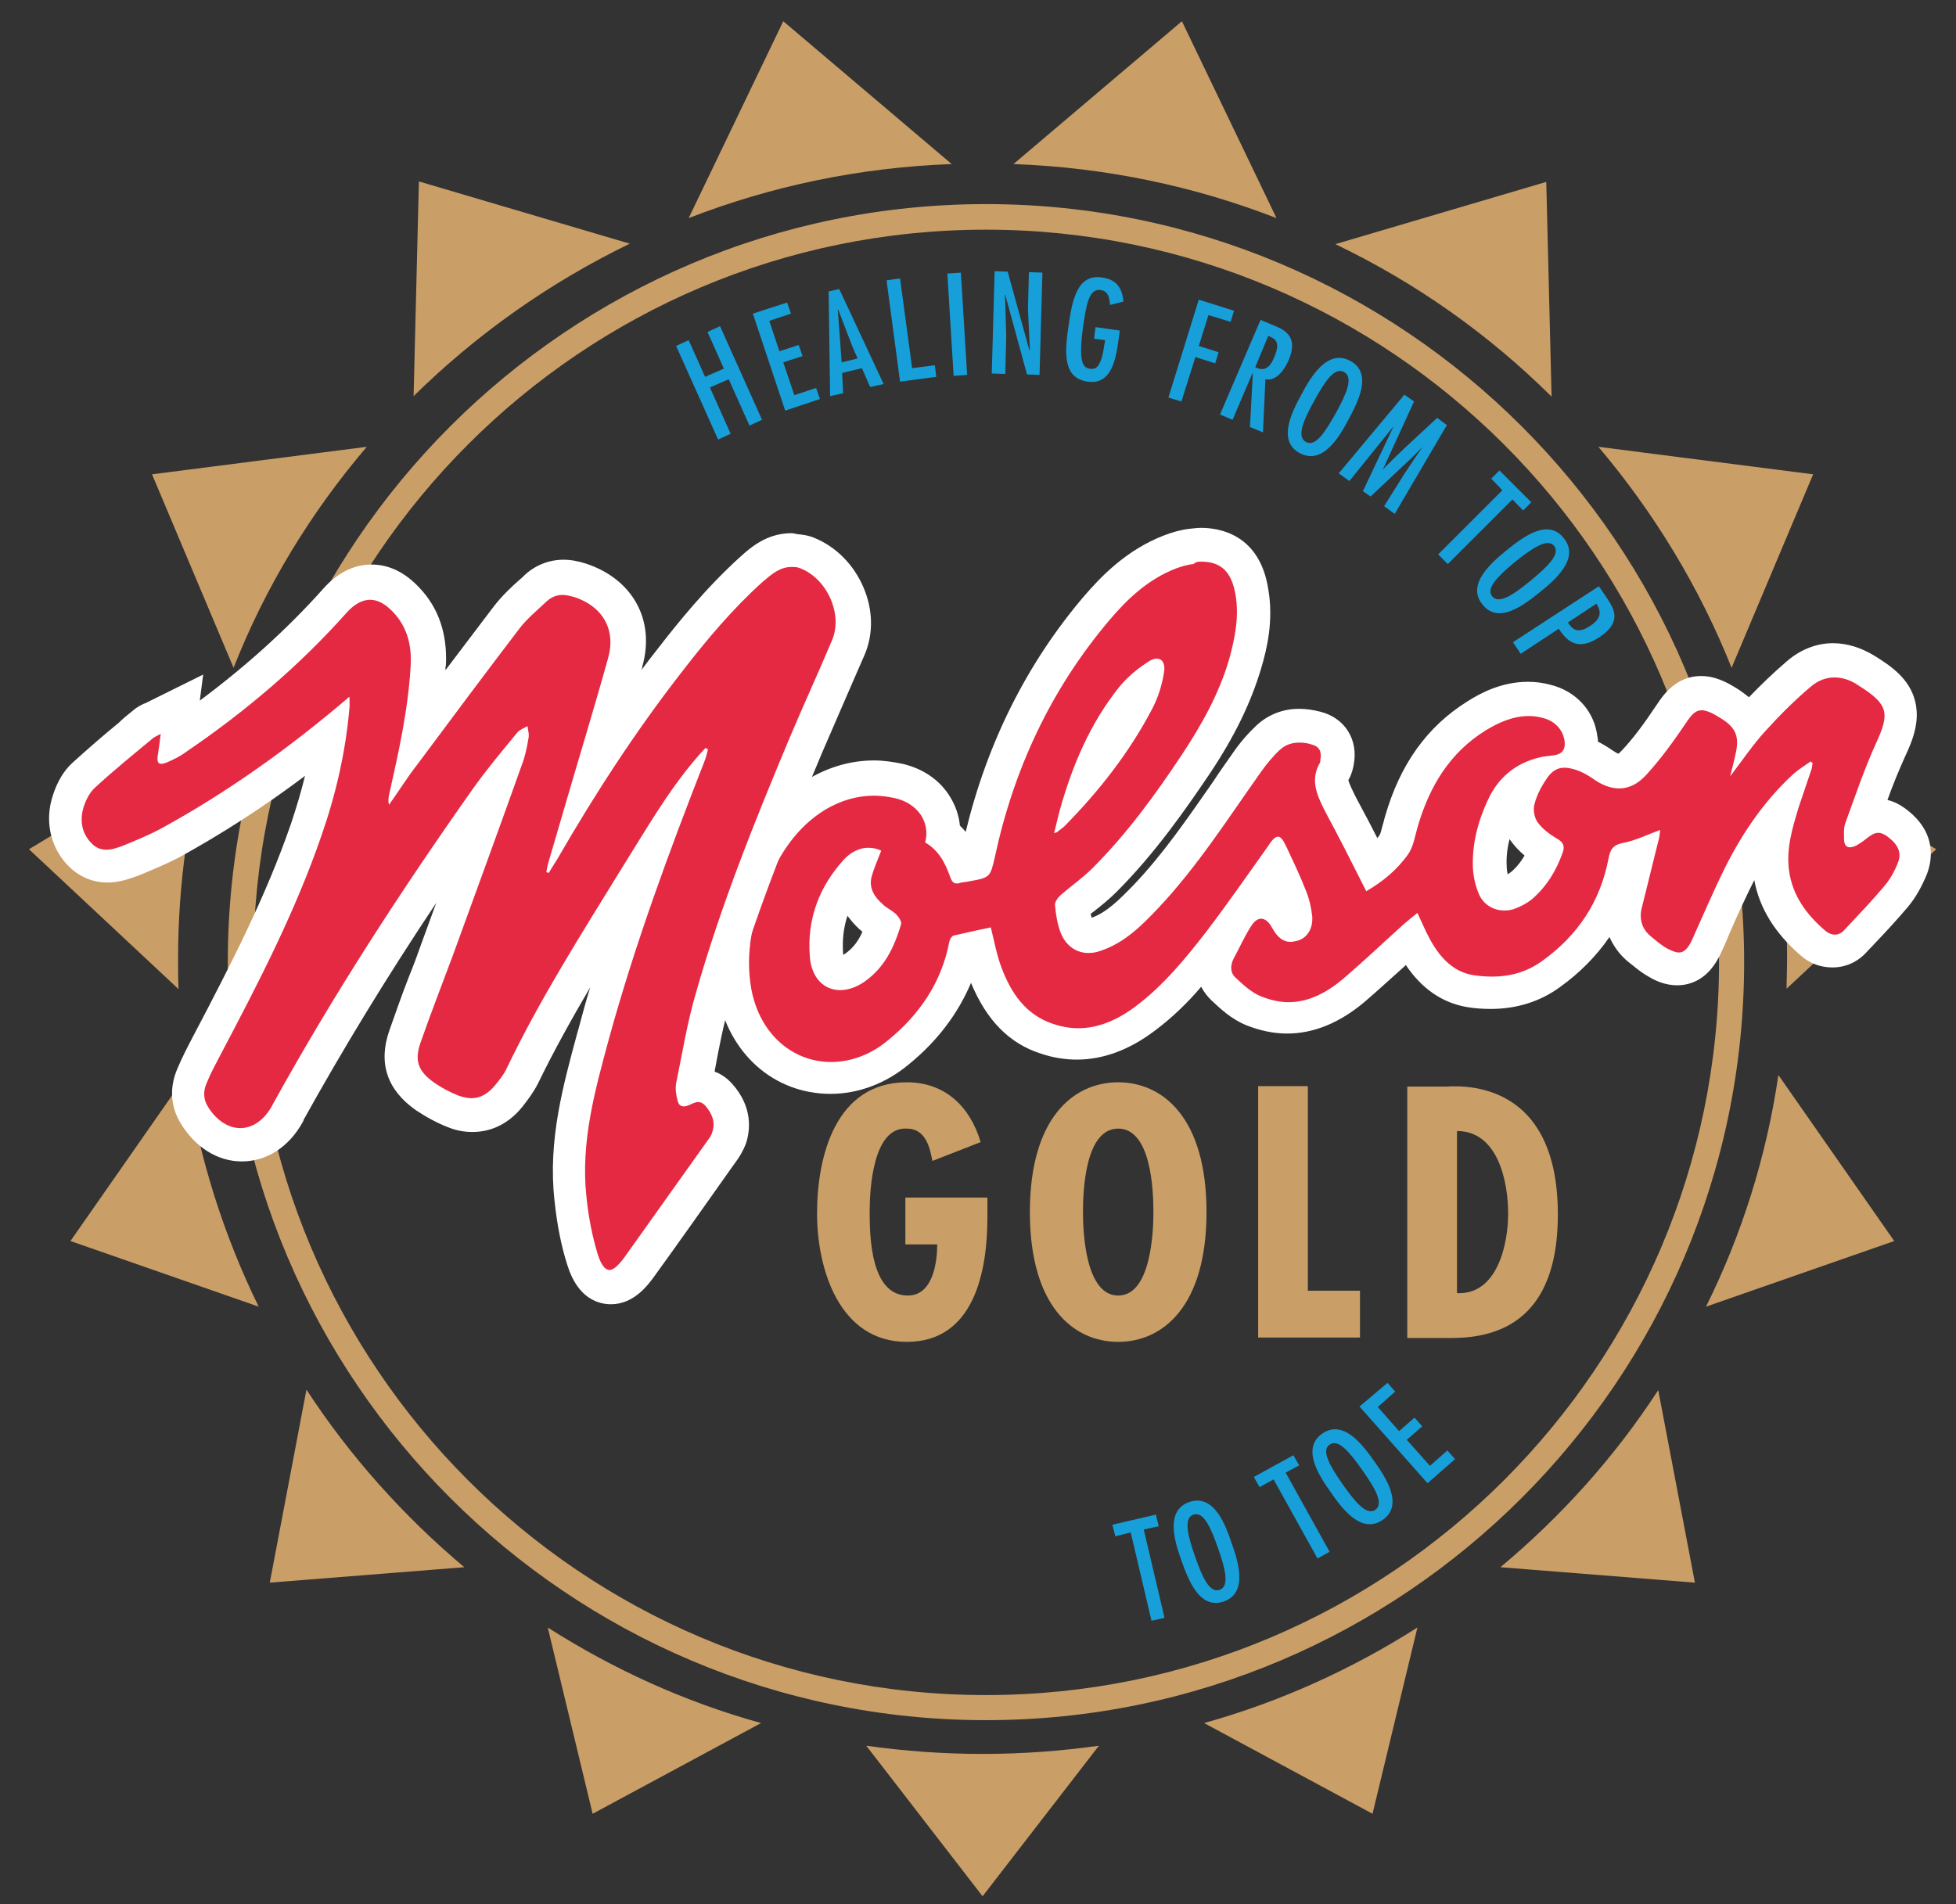 <?xml version="1.0" encoding="utf-8"?>
<!-- Generator: Adobe Illustrator 26.1.0, SVG Export Plug-In . SVG Version: 6.00 Build 0)  -->
<svg version="1.1" id="Camada_1" xmlns="http://www.w3.org/2000/svg" xmlns:xlink="http://www.w3.org/1999/xlink" x="0px" y="0px"
	 viewBox="0 0 405.3 394.6" style="enable-background:new 0 0 405.3 394.6;" xml:space="preserve">
<rect x="0" y="0" width="405.3" height="394.6" fill="#333333" stroke="none"/>
<style type="text/css">
	.st0{fill:#CA9E67;}
	.st1{fill:#E62942;}
	.st2{fill:#FFFFFF;}
	.st3{fill:#179FDA;}
</style>
<g>
	<path class="st0" d="M210,34l34.9-29.6l19.6,40.8C247.5,38.6,229.2,34.7,210,34z M197.2,34L162.3,4.4l-19.6,40.8
		C159.7,38.6,178,34.7,197.2,34z M130.5,50.5L86.8,37.6l-1.1,44.5C98.7,69.3,113.8,58.6,130.5,50.5z M36.9,198.7
		c0-15.7,2.2-30.8,6.3-45.1L6,176l31,29C36.9,202.9,36.9,200.8,36.9,198.7z M401.2,176L364,153.5c4.1,14.3,6.3,29.5,6.3,45.1
		c0,2.1-0.1,4.2-0.1,6.3L401.2,176z M358.8,138.4l16.9-40.1l-44.5-5.7C342.7,106.2,352.1,121.6,358.8,138.4z M321.5,82.2l-1.1-44.5
		l-43.7,12.9C293.4,58.6,308.5,69.3,321.5,82.2z M76,92.6l-44.5,5.7l16.9,40.1C55,121.6,64.4,106.2,76,92.6z M38.6,222.8l-24,34.4
		l39,13.6C46.3,255.9,41.2,239.8,38.6,222.8z M353.5,270.8l39-13.6l-24-34.4C366,239.8,360.9,255.9,353.5,270.8z M249.5,357.1
		l34.9,18.8l9.3-38.6C280.2,345.9,265.3,352.7,249.5,357.1z M310.9,324.8l40.3,3.2l-7.6-39.9C334.7,301.8,323.6,314.2,310.9,324.8z
		 M63.5,288L55.9,328l40.3-3.2C83.6,314.2,72.5,301.8,63.5,288z M113.5,337.3l9.3,38.6l34.9-18.8C141.8,352.7,127,345.9,113.5,337.3
		z M203.6,363.5c-8.2,0-16.2-0.6-24.1-1.7l24.1,31.2l24.1-31.2C219.8,362.9,211.8,363.5,203.6,363.5z M361.4,199.4
		c0-86.6-70.5-157.1-157.1-157.1c-86.6,0-157.1,70.5-157.1,157.1c0,86.6,70.5,157.1,157.1,157.1C290.9,356.5,361.4,286,361.4,199.4z
		 M356.2,199.4c0,83.7-68.1,151.9-151.9,151.9S52.5,283.2,52.5,199.4S120.6,47.6,204.3,47.6S356.2,115.7,356.2,199.4z"/>
	<g>
		<g>
			<path class="st1" d="M172.2,223.2c-9.9,0-17.9-7.2-19.9-17.9c-1.4-7.4-0.3-15,3.5-23.9c3.4-8.1,7.7-13.5,13.6-17
				c3.8-2.3,7.8-3.4,11.9-3.4c1.7,0,3.4,0.2,5.1,0.6c3.4,0.8,6.1,2.7,7.7,5.3c1,1.7,1.6,3.7,1.5,5.7c2.2,1.9,3.5,4.3,4.3,6.4
				c0.2,0,0.5-0.1,0.7-0.1c0.5-0.1,1.3-0.2,1.8-0.4c0.1-0.5,0.3-1.2,0.4-1.7c4.2-19.5,12.4-36.6,24.5-50.8c3.4-4,8.2-9,15.2-11.7
				c1.5-0.6,3-1,4.4-1.2c0.7-0.1,1.4-0.1,2.1-0.1c4.1,0,9.2,1.7,10.6,9.8c1,5.7-0.3,11-1.4,14.9c-2,6.7-5.2,13.3-10.2,20.8
				c-4.6,7-11,16-18.9,24.1c-1.3,1.3-2.7,2.5-4.1,3.6c-0.9,0.7-1.7,1.4-2.5,2.1c0,0,0,0,0,0c0.2,1.5,0.4,3,0.9,4.2
				c0.5,1.2,1.3,1.7,2.4,1.7c0.4,0,0.9-0.1,1.3-0.2c4.1-1.3,7.2-4.4,10.6-8c6.3-6.6,11.6-14.2,16.7-21.7c1.4-2,2.8-4.1,4.2-6.1
				c1.4-2,2.9-3.7,4.4-5.2c1.7-1.6,3.9-2.5,6.4-2.5c1.1,0,2.3,0.2,3.5,0.5c3.3,0.9,5,3.7,4.3,7.1c0,0.4-0.1,1.1-0.6,1.8
				c-0.9,1.6-0.7,3,0.9,6.2c0.5,1,1,2,1.6,3c0.5,1,1,1.9,1.5,2.9c1.3,2.5,2.6,5.1,3.9,7.7c1.9-1.4,3.3-2.9,4.4-4.5
				c0.5-0.7,0.8-1.9,1.1-3.1c0.1-0.6,0.3-1.1,0.4-1.7c2.9-10,8-17.1,15.5-21.8c2.5-1.5,6.3-3.6,10.8-3.6c1.2,0,2.5,0.2,3.7,0.5
				c3.9,1,6.7,4,7.1,7.8c0.1,1,0,2-0.3,2.9c0.2,0,0.3,0.1,0.5,0.2c1.5,0.5,2.9,1.3,4.3,2.3c1.3,0.9,2.4,1.4,3.4,1.4
				c0.4,0,1.5,0,3.1-1.7c2.4-2.7,4.8-5.8,7.8-10.2c1-1.5,2.8-4.2,6.2-4.2c1.6,0,3.2,0.7,4.3,1.3c0.6,0.3,1.2,0.7,1.7,1
				c1.8,1.2,3.1,2.4,3.9,3.9c0.2-0.3,0.5-0.6,0.8-0.9c2.9-3.3,6.1-6.4,9.5-9.3c2.2-1.9,4.6-2.8,7.3-2.8c2.2,0,4.5,0.7,6.8,2.1
				c8.4,5.2,8.4,9.3,5,16.6c-1.9,4-3.4,8.4-4.9,12.6c-0.2,0.5-0.4,1.1-0.6,1.6c0.8-0.4,1.7-0.7,2.8-0.7c1.3,0,2.6,0.4,3.8,1.3
				c4.9,3.6,4.3,7.5,3.5,9.5c-0.9,2.4-2.1,4.4-3.4,6c-2.2,2.6-4.5,5-6.8,7.4l-1.6,1.7c-1.3,1.3-2.9,2.1-4.6,2.1
				c-1.5,0-3-0.6-4.4-1.7c-5-4.3-7.9-9.1-8.6-14.6c-0.6-4.5,0.3-8.7,1.4-12.2c-2.9,3.6-5.5,7.7-7.8,12.3c-1.9,3.7-3.6,7.6-5.3,11.3
				c-0.6,1.3-1.1,2.6-1.7,3.9c-0.5,1.1-2.1,4.6-5.9,4.6c-1.3,0-2.6-0.4-4.2-1.3c-1.5-0.9-2.9-2-4-2.9c-2.8-2.4-3.9-5.7-3-9.4
				c0.5-2.1,1.1-4.3,1.6-6.4c0.3-1.1,0.6-2.2,0.8-3.3c-0.7,0.2-1.4,0.4-2.2,0.6c-0.1,0-0.2,0-0.2,0.1c0,0.1,0,0.2-0.1,0.3
				c-1.8,9.7-6.9,17.6-15.2,23.5c-3.6,2.6-7.7,3.9-12.3,3.9c-1.4,0-2.9-0.1-4.4-0.4c-4.9-0.8-8.8-4-11.7-9.6
				c-0.2-0.4-0.4-0.7-0.5-1.1c-1.2,1.1-2.4,2.2-3.6,3.3c-2.6,2.4-5.4,4.9-8.1,7.3c-4.5,3.8-9.1,5.8-13.8,5.8c-2.3,0-4.7-0.5-7.1-1.5
				c-2.6-1.1-4.7-3-6.3-4.6c-2.2-2.1-2.6-5.2-1.1-8.1c0.3-0.6,0.7-1.3,1-1.9c0.6-1.1,1.1-2.2,1.8-3.3c-0.8,1.1-1.6,2.1-2.4,3.2
				c-4.4,5.7-9.3,11.6-15.4,16.3c-4.7,3.6-9.3,5.3-14.1,5.3c-2.1,0-4.2-0.3-6.2-1c-5.9-1.9-10.1-6.5-12.8-13.8
				c-0.7-1.8-1.1-3.6-1.5-5.4c-0.9,0.2-1.8,0.4-2.7,0.6c-1.9,8.3-6.4,15.5-13.7,21.4C182,221.4,177.1,223.2,172.2,223.2z
				 M177.2,180.7c-4.5,5-6.5,10.8-6,17.2c0.1,1.1,0.6,3.8,2.9,3.8l0,0c0.9,0,2-0.4,3.1-1.2c2.6-1.8,4.4-4.5,5.8-8.7
				c-0.2-0.1-0.4-0.3-0.7-0.5c-0.6-0.4-1.2-0.8-1.8-1.3C177.4,187.2,176.3,184.1,177.2,180.7C177.2,180.7,177.2,180.7,177.2,180.7z
				 M261.2,186.5c1.2,0,3.6,0.5,5.3,3.7c0.4,0.7,0.7,1,0.8,1.1c0.1,0,0.2,0,0.3-0.1c0.6-0.2,0.6-0.9,0.6-1.3c-0.1-1.5-0.5-3-1-4.3
				c-0.9-2.2-1.8-4.4-2.9-6.8l-1.1,1.6c-1.8,2.5-3.5,5-5.3,7.5C259,186.7,260.3,186.5,261.2,186.5z M316.1,161.8
				c-2,1.2-3.6,3-4.7,5.4c-2,4.4-3,8.5-2.8,12.5c0.1,1.4,0.4,2.8,0.9,4c0.4,0.9,1.1,1.4,2.1,1.4c0.3,0,0.6-0.1,0.9-0.2
				c1-0.4,2-0.9,2.7-1.5c2.1-1.8,3.7-4.2,5-7.3c-2-1.3-3.4-2.5-4.4-4c-1.3-1.8-1.8-4.7-1.2-6.9C314.9,164.2,315.4,163,316.1,161.8z
				 M236.9,142.2c-0.9,0.7-1.6,1.5-2.3,2.3c-3.5,4.4-6.4,9.4-8.8,15.4c4-4.9,7.2-9.8,9.8-14.8C236.2,144.3,236.6,143.3,236.9,142.2z
				"/>
			<path class="st2" d="M248.9,116.4c4.2,0,6.3,2.2,7.1,6.8c0.8,4.6-0.1,9-1.3,13.4c-2.1,7.2-5.7,13.6-9.8,19.8
				c-5.5,8.3-11.4,16.4-18.5,23.5c-2,2-4.3,3.6-6.5,5.5c-0.6,0.5-1.3,1.4-1.3,2.1c0.2,2.1,0.5,4.2,1.3,6.1c1.1,2.5,3.2,3.9,5.6,3.9
				c0.8,0,1.6-0.1,2.4-0.4c5-1.6,8.6-5.2,12.1-8.9c8.1-8.6,14.4-18.5,21.2-28.1c1.2-1.7,2.5-3.3,4-4.7c1.2-1.1,2.6-1.5,4-1.5
				c0.9,0,1.7,0.1,2.6,0.4c1.6,0.4,2.1,1.5,1.8,3.1c0,0.2,0,0.5-0.1,0.7c-2,3.4-0.7,6.5,0.8,9.5c1,2,2.1,3.9,3.1,5.9
				c1.9,3.6,3.7,7.3,5.7,11.2c3.3-1.9,6.4-4.4,8.7-7.7c1.1-1.6,1.4-3.8,2-5.8c2.4-8.2,6.6-15.2,14-19.8c2.8-1.7,5.7-3,9-3
				c0.9,0,1.9,0.1,2.9,0.4c2.5,0.6,4.2,2.5,4.5,4.8c0.2,1.6-0.4,2.6-2,2.9c-1.1,0.2-2.2,0.2-3.3,0.5c-4.9,1.2-8.5,4.2-10.6,8.8
				c-2.1,4.5-3.3,9.2-3.1,14.1c0.1,1.8,0.5,3.6,1.2,5.3c0.9,2.2,3,3.5,5.3,3.5c0.7,0,1.4-0.1,2-0.3c1.4-0.5,2.7-1.2,3.8-2.1
				c3-2.6,5-5.9,6.3-9.6c0.5-1.4,0.1-2.2-1.2-2.9c-1.5-0.9-3-2-4-3.4c-0.7-1-1-2.7-0.6-3.9c0.5-1.9,1.5-3.7,2.6-5.3
				c1-1.4,2.1-2.1,3.6-2.1c0.7,0,1.6,0.2,2.5,0.5c1.2,0.4,2.4,1.1,3.4,1.8c1.8,1.3,3.7,2,5.4,2c2,0,3.9-0.9,5.7-2.9
				c3-3.3,5.6-6.9,8.1-10.6c1.2-1.8,2-2.7,3.3-2.7c0.7,0,1.6,0.3,2.7,0.9c0.5,0.3,1,0.6,1.5,0.9c2.8,1.8,3.6,3.6,2.9,6.9
				c-0.3,1.5-0.7,3-1.2,5c2.6-3.4,4.8-6.7,7.4-9.5c2.9-3.2,5.9-6.2,9.2-9c1.6-1.4,3.3-2,5-2c1.6,0,3.3,0.5,4.9,1.6
				c6.4,4,6.6,5.8,3.7,12.1c-2.4,5.3-4.3,10.9-6.3,16.4c-0.4,1-0.3,2.2-0.3,3.3c0,1.2,0.4,1.8,1.2,1.8c0.4,0,0.8-0.1,1.4-0.4
				c0.7-0.4,1.3-0.8,1.9-1.3c0.9-0.7,1.7-1.3,2.6-1.3c0.5,0,1.1,0.2,1.8,0.7c2.2,1.6,3.1,3.3,2.3,5.4c-0.7,1.8-1.6,3.5-2.9,5
				c-2.6,3.1-5.4,6-8.2,9c-0.6,0.7-1.3,1-2,1c-0.7,0-1.4-0.3-2.1-0.9c-3.8-3.3-6.7-7.2-7.4-12.4c-0.6-4.6,0.7-8.8,2-13.1
				c0.9-2.7,1.8-5.3,2.7-8c0.1-0.4,0.1-0.8,0.2-1.1c-0.1-0.1-0.3-0.3-0.4-0.4c-1.3,0.9-2.6,1.7-3.8,2.8
				c-5.8,5.4-10.2,11.8-13.8,18.9c-2.5,5-4.7,10.2-7,15.3c-0.8,1.7-1.6,2.6-2.7,2.6c-0.7,0-1.4-0.3-2.4-0.8
				c-1.3-0.7-2.4-1.7-3.5-2.6c-1.8-1.5-2.4-3.6-1.8-5.9c1.2-4.7,2.3-9.4,3.5-14.1c0.2-0.7,0.2-1.3,0.3-2c-2.7,1-5.1,2.2-7.7,2.7
				c-2,0.4-2.6,1.2-3,3.2c-1.7,9-6.4,16-13.8,21.3c-3.2,2.3-6.7,3.2-10.3,3.2c-1.3,0-2.6-0.1-3.9-0.3c-4.4-0.7-7.2-4-9.2-7.8
				c-0.8-1.5-1.5-3.2-2.4-5.1c-1.1,0.9-2,1.6-2.9,2.4c-4.1,3.7-8.1,7.5-12.3,11.1c-3.5,3-7.3,5-11.5,5c-1.8,0-3.7-0.4-5.7-1.2
				c-2-0.8-3.7-2.4-5.3-3.9c-1.1-1-1.1-2.5-0.4-3.9c1.2-2.2,2.2-4.5,3.6-6.7c0.7-1.1,1.4-1.6,2.1-1.6c0.8,0,1.6,0.6,2.3,1.9
				c1.1,2,2.3,2.9,3.8,2.9c0.4,0,0.8-0.1,1.3-0.2c2.1-0.5,3.4-2.5,3.2-5.1c-0.2-1.8-0.6-3.6-1.3-5.3c-1.2-3.1-2.6-6-4-9
				c-0.7-1.5-1.2-2.2-1.8-2.2c-0.5,0-1.2,0.6-2,1.9c-4.2,5.9-8.3,11.8-12.7,17.6c-4.4,5.7-9,11.3-14.7,15.6c-3.7,2.8-7.7,4.6-12,4.6
				c-1.7,0-3.4-0.3-5.2-0.9c-5.7-1.9-8.7-6.4-10.7-11.7c-1-2.7-1.5-5.5-2.2-8.3c-2.5,0.5-5.1,1.1-7.7,1.7c-0.4,0.1-0.8,0.8-0.9,1.3
				c-1.6,8.4-6.2,15.1-12.7,20.4c-3.7,3.1-7.9,4.5-11.8,4.5c-7.8,0-14.7-5.6-16.5-15c-1.4-7.7,0.3-14.9,3.2-21.9
				c2.6-6.2,6.2-11.8,12.1-15.4c3.2-1.9,6.6-2.9,10.1-2.9c1.4,0,2.8,0.2,4.3,0.5c4.8,1.1,7.4,5,6.3,9.2c2.8,1.6,4.2,4.3,5.2,7.2
				c0.3,0.8,0.6,1.3,1.4,1.3c0.1,0,0.3,0,0.5-0.1c0.7-0.2,1.5-0.2,2.3-0.4c4-0.7,4.1-0.9,5-4.8c3.9-18.3,11.6-34.9,23.8-49.3
				c3.8-4.5,8.1-8.5,13.8-10.7c1.1-0.4,2.4-0.8,3.6-0.9C247.8,116.4,248.4,116.4,248.9,116.4 M218.4,172.7c0.4-0.2,0.6-0.2,0.7-0.3
				c0.5-0.4,0.9-0.7,1.4-1.1c7.2-7.3,13.5-15.3,18.3-24.5c1.2-2.3,2-4.9,2.4-7.5c0.3-1.8-0.4-2.8-1.5-2.8c-0.5,0-1.1,0.2-1.7,0.6
				c-2.2,1.4-4.4,3.2-6.1,5.3c-6,7.5-9.7,16.2-12.3,25.5C219.2,169.3,218.9,170.9,218.4,172.7 M174.1,205.2c1.6,0,3.4-0.6,5.1-1.8
				c4.1-2.9,6.1-7.1,7.5-11.8c0.2-0.6-0.5-1.6-1-2.1c-0.8-0.8-2-1.3-2.8-2.1c-1.7-1.5-2.9-3.3-2.3-5.7c0.5-1.8,1.3-3.6,2-5.4
				c-0.8-0.4-1.7-0.6-2.7-0.6c-1.7,0-3.5,0.8-5,2.4c-5.2,5.7-7.7,12.4-7.1,20.1C168.1,202.6,170.7,205.2,174.1,205.2 M248.9,109.4
				c-0.8,0-1.6,0.1-2.5,0.2c-1.7,0.2-3.5,0.7-5.3,1.4c-7.7,3-12.9,8.4-16.6,12.7c-11.7,13.8-19.9,30.1-24.4,48.7
				c-0.4-0.5-0.8-0.9-1.2-1.3c-0.2-2.1-0.9-4.1-2-5.9c-2.1-3.5-5.6-5.9-9.9-6.9c-1.9-0.4-3.9-0.7-5.9-0.7c-4.7,0-9.3,1.3-13.7,3.9
				c-6.6,3.9-11.3,9.9-15,18.6c-4,9.6-5.2,17.8-3.7,25.9c2.3,12.4,11.7,20.7,23.4,20.7c5.7,0,11.4-2.1,16.2-6.1
				c5.9-4.8,10.2-10.5,12.9-16.9c3.2,7.7,7.9,12.6,14.6,14.7c2.4,0.8,4.9,1.2,7.3,1.2c5.5,0,10.9-2,16.2-6c3.6-2.7,6.8-5.8,9.6-9.1
				c0.5,1,1.2,1.9,2,2.7c1.9,1.8,4.2,4,7.4,5.3c2.8,1.1,5.6,1.7,8.4,1.7c5.5,0,10.9-2.2,16.1-6.6c2.8-2.4,5.5-4.9,8.2-7.3
				c0.1-0.1,0.2-0.2,0.3-0.3c3.3,4.9,7.5,7.8,12.6,8.7c1.7,0.3,3.4,0.4,5,0.4c5.3,0,10.2-1.5,14.3-4.5c4.2-3,7.6-6.5,10.3-10.4
				c0.8,1.8,2,3.5,3.6,4.9c1.3,1,2.7,2.3,4.5,3.3c1.3,0.8,3.4,1.8,5.9,1.8c2.8,0,6.6-1.2,9.1-6.7c0.6-1.3,1.2-2.6,1.7-3.9
				c1.7-3.9,3.4-7.6,5.2-11.2c0,0,0,0,0,0c1.1,5.9,4.3,11,9.6,15.6c1.9,1.7,4.2,2.5,6.6,2.5c2.7,0,5.2-1.1,7.1-3.2
				c0.5-0.6,1.1-1.1,1.6-1.7c2.3-2.4,4.6-4.9,6.9-7.6c1.6-1.9,2.9-4.2,4-6.9c0.9-2.4,2.4-8.5-4.6-13.6c-1.1-0.8-2.3-1.4-3.6-1.7
				c1.1-3.1,2.3-6,3.6-8.9c1.7-3.6,3.2-7.5,2.1-11.7c-1.2-4.6-5-7.2-8.4-9.3c-2.8-1.7-5.7-2.6-8.6-2.6c-3.4,0-6.7,1.3-9.5,3.7
				c-2.8,2.4-5.4,4.9-7.9,7.5c-0.6-0.5-1.3-1-2-1.5c-0.6-0.4-1.3-0.8-2-1.2c-1.5-0.8-3.5-1.7-5.9-1.7c-5.2,0-7.9,4-9.1,5.8
				c-2.8,4.2-5.1,7.3-7.5,9.8c-0.3,0.3-0.5,0.5-0.6,0.5c-0.2-0.1-0.6-0.3-1.2-0.7c-1-0.7-2-1.3-3-1.8c0-0.3,0-0.7-0.1-1
				c-0.6-5.3-4.4-9.5-9.8-10.8c-1.5-0.4-3-0.6-4.6-0.6c-5.4,0-9.8,2.3-12.6,4.1c-8.3,5.2-13.9,13-17,23.8c-0.2,0.6-0.3,1.3-0.5,1.8
				c-0.2,0.7-0.4,1.7-0.6,2c-0.1,0.2-0.3,0.4-0.5,0.7c-0.6-1.2-1.2-2.3-1.8-3.5c-0.5-1-1.1-2-1.6-3c-0.5-1-1.1-2-1.5-2.9
				c-0.9-1.8-1.1-2.5-1.1-2.7c0,0,0,0,0.1-0.1c0.7-1.3,0.9-2.5,1-3c1-5.2-1.8-9.7-6.9-11c-1.6-0.4-3-0.6-4.4-0.6
				c-3.4,0-6.4,1.2-8.8,3.4c-1.7,1.6-3.4,3.5-4.9,5.7c-1.4,2-2.9,4.1-4.2,6.1c-5.3,7.6-10.3,14.9-16.3,21.2
				c-3.1,3.2-5.7,5.8-8.8,6.9c-0.1-0.3-0.1-0.5-0.2-0.8c0.3-0.2,0.6-0.5,0.9-0.7c1.4-1.1,3-2.4,4.4-3.8c8.2-8.2,14.6-17.5,19.4-24.6
				c5.2-7.8,8.5-14.7,10.6-21.7c1.3-4.3,2.6-10.1,1.5-16.5C261,110.6,252.5,109.4,248.9,109.4L248.9,109.4z M312.4,181.2
				c-0.1-0.5-0.2-1.1-0.2-1.7c-0.1-1.8,0.1-3.7,0.6-5.6c0.1,0.1,0.1,0.2,0.2,0.3c0.8,1.1,1.7,2.1,2.9,3.1c-0.8,1.4-1.8,2.6-2.9,3.5
				C312.8,180.9,312.6,181.1,312.4,181.2L312.4,181.2z M174.7,197.9c0-0.1,0-0.2,0-0.3c-0.2-2.8,0.1-5.4,0.9-7.8
				c0.7,0.9,1.5,1.9,2.5,2.8c0.2,0.2,0.4,0.3,0.6,0.5c-0.9,2.1-2.1,3.5-3.5,4.5C175,197.7,174.9,197.8,174.7,197.9L174.7,197.9z"/>
		</g>
		<g>
			<path class="st1" d="M126.3,266.8c-2.6,0-4.5-1.9-5.7-5.6c-1.2-3.8-2.1-8.2-2.6-12.9c-1.2-11.8,1.8-22.9,4.7-33.7l0.1-0.3
				c3.6-13.2,8-26.2,12.5-38.4c-0.5,0.9-1,1.7-1.6,2.6c-0.7,1.1-1.4,2.3-2.1,3.4l-2.4,3.9c-7.4,12-15,24.3-21.2,37.1
				c-0.8,1.6-1.8,3-2.8,4.2c-2.6,3.3-5.6,4-7.6,4c-1.3,0-2.6-0.3-3.9-0.8c-2-0.8-4-1.8-5.8-3.1c-4.7-3.3-6-7.1-4.1-12.5
				c1.3-3.7,2.7-7.3,4-10.9c0.9-2.3,1.8-4.6,2.6-7c4.7-13,8.7-23.9,12.3-33.9c-0.7,0.9-1.3,1.8-1.9,2.6c-16.9,24-30,44.7-41.2,65
				c0,0.1-0.1,0.2-0.2,0.3c-2.2,4-5.7,6.3-9.6,6.3c-3.8,0-7.3-2.2-9.7-6.1c-1.5-2.4-1.7-5.3-0.5-8.1c1-2.3,2.2-4.6,3.2-6.6
				c8.1-15.5,15.3-29.5,20.5-44.5c2.2-6.5,3.9-13,4.9-19.6c-10.8,8.7-21.7,16-33.1,22.3c-2.5,1.4-5.1,2.4-7.6,3.5l-0.8,0.3
				c-1.1,0.5-2.8,1.1-4.6,1.1c-2.1,0-3.9-0.8-5.4-2.2c-2.9-2.8-3.9-6.7-2.8-10.6c0.5-1.8,1.4-4.2,3.3-5.9c3.1-2.8,6.3-5.5,9.5-8.2
				c1-0.8,2-1.6,3-2.5c0.6-0.5,1.1-0.7,1.6-0.9c0.2-0.1,0.4-0.2,0.6-0.3l5.9-2.9l-0.9,6.8c12.2-8.3,23.2-17.8,32.6-28.2
				c2.3-2.6,4.8-3.9,7.5-3.9c2.6,0,5.1,1.2,7.4,3.7c3.3,3.5,4.8,7.9,4.5,13.4c-0.2,4.7-0.9,9.4-1.7,14c5.9-7.9,11.9-16,17.9-23.8
				c1.5-1.9,3.2-3.5,4.9-5c0.4-0.4,0.9-0.8,1.3-1.2c1.5-1.4,3.5-2.2,5.6-2.2c1.1,0,2.2,0.2,3.5,0.6c7.9,2.6,11.6,9.2,9.4,17
				c-2,7.1-4.1,14.4-6.2,21.4c5.1-7.8,10.2-15,15.4-21.7c4.3-5.5,10.1-12.7,17-18.9c1.6-1.4,4.2-3.9,8.1-3.9c0.2,0,0.4,0,0.7,0
				c0.9,0.1,1.8,0.3,2.6,0.6c3.6,1.4,6.6,4.5,8.2,8.3c1.6,3.7,1.7,7.8,0.2,11.2c-1.5,3.6-3.1,7.2-4.6,10.7c-1.4,3.2-2.9,6.5-4.2,9.8
				c-8,19.1-14.3,35.3-19.2,52.2c-1.3,4.6-2.3,9.5-3.2,14.3c-0.3,1.3-0.5,2.6-0.8,3.9c0.3-0.1,0.7-0.1,1.1-0.1c1.1,0,2.6,0.3,4,1.9
				c3.1,3.5,2.9,6.8,2.2,8.9c-0.4,1.2-1,2.2-1.5,2.8l-1.1,1.6c-5.3,7.4-10.8,15.1-16.2,22.7C130.9,264.5,129,266.8,126.3,266.8z"/>
			<path class="st2" d="M164,117.5c0.1,0,0.3,0,0.4,0c0.5,0,1,0.1,1.5,0.3c5.5,2.2,8.8,9.5,6.5,14.9c-2.9,6.9-6,13.6-8.9,20.5
				c-7.2,17.2-14.2,34.6-19.3,52.6c-1.8,6.1-2.8,12.4-4.1,18.7c-0.2,1.2,0,2.5,0.3,3.6c0.2,0.8,0.6,1.2,1.3,1.2
				c0.3,0,0.6-0.1,0.9-0.2c0.7-0.3,1.4-0.7,2.1-0.7c0.5,0,0.9,0.2,1.4,0.7c1.4,1.6,2.2,3.4,1.5,5.5c-0.2,0.7-0.6,1.3-1,1.8
				c-5.8,8.1-11.5,16.2-17.3,24.3c-1.2,1.6-2.2,2.5-3,2.5c-0.9,0-1.7-1-2.4-3.1c-1.2-3.9-2-8.1-2.4-12.2c-1.2-11.3,1.8-22,4.7-32.7
				c5.4-19.6,12.4-38.6,19.8-57.5c0.3-0.8,0.5-1.6,0.7-2.4c-0.2-0.1-0.4-0.2-0.5-0.3c-0.7,0.7-1.3,1.4-1.9,2.1
				c-6,7-10.6,15.1-15.5,22.9c-8.3,13.5-16.9,27-23.8,41.4c-0.6,1.3-1.5,2.4-2.4,3.5c-1.4,1.7-3,2.7-4.9,2.7c-0.8,0-1.7-0.2-2.6-0.5
				c-1.8-0.7-3.5-1.6-5.1-2.7c-3.4-2.4-4.2-4.6-2.8-8.5c2.1-6,4.4-11.9,6.6-17.8c4.8-13.2,9.6-26.3,14.3-39.5
				c0.7-1.8,1.1-3.7,1.4-5.6c0.2-0.8-0.1-1.6-0.2-2.5c-0.7,0.4-1.6,0.7-2.1,1.3c-3.2,3.9-6.4,7.7-9.3,11.8
				c-14.9,21.1-29,42.8-41.5,65.5c0,0.1,0,0.1-0.1,0.2c-1.7,3-4.1,4.5-6.5,4.5c-2.4,0-4.9-1.5-6.7-4.4c-1-1.6-1-3.3-0.3-4.9
				c0.9-2.2,2-4.2,3.1-6.3c7.7-14.6,15.3-29.3,20.7-45c3-8.6,5-17.3,5.8-26.4c0.1-0.7,0-1.5,0-2.4c-12.3,10.5-25.1,19.7-39,27.3
				c-2.6,1.4-5.3,2.5-8,3.6c-1.1,0.4-2.2,0.8-3.3,0.8c-1.1,0-2.1-0.3-3-1.2c-2-1.9-2.6-4.5-1.9-7.2c0.4-1.5,1.2-3.2,2.3-4.3
				c4-3.7,8.2-7.1,12.3-10.5c0.3-0.2,0.7-0.4,1.5-0.8c-0.2,1.7-0.4,3-0.6,4.4c-0.2,1.2,0,1.8,0.7,1.8c0.3,0,0.7-0.1,1.2-0.3
				c1.4-0.6,2.8-1.3,4-2.2c12.2-8.3,23.4-17.8,33.2-28.8c1.6-1.8,3.3-2.7,4.9-2.7c1.6,0,3.2,0.9,4.8,2.6c2.9,3.1,3.8,6.8,3.6,10.9
				c-0.5,9.2-2.5,18.1-4.5,27c-0.1,0.6-0.2,1.2,0,2c2-2.8,3.8-5.7,5.9-8.4c7-9.4,14-18.8,21.1-28.1c1.6-2.1,3.8-3.9,5.7-5.7
				c1-0.9,2.1-1.3,3.2-1.3c0.8,0,1.6,0.2,2.4,0.4c5.9,1.9,8.8,6.7,7.1,12.7c-3,10.8-6.3,21.5-9.4,32.2c-1,3.5-2.1,7.1-3.1,10.6
				c-0.1,0.5-0.2,1-0.3,1.5c0.2,0.1,0.3,0.2,0.5,0.2c0.6-1,1.2-1.9,1.8-2.9c7.8-13.5,16.3-26.6,25.9-38.9
				c5.1-6.6,10.4-12.9,16.6-18.5C159.9,119,161.6,117.5,164,117.5 M33.5,152L33.5,152 M164,110.5c-5.2,0-8.6,3.1-10.5,4.8
				c-7.1,6.4-13,13.7-17.4,19.4c-1.1,1.4-2.2,2.8-3.2,4.2c0.1-0.3,0.2-0.5,0.2-0.8c2.7-9.6-2-18.1-11.7-21.3
				c-1.6-0.5-3.1-0.8-4.6-0.8c-3,0-5.8,1.1-8,3.1c-0.4,0.4-0.8,0.8-1.2,1.1c-1.7,1.5-3.6,3.3-5.3,5.5c-3.3,4.4-6.7,8.8-10,13.2
				c0-0.4,0-0.7,0.1-1.1c0.3-6.4-1.5-11.8-5.5-16c-3-3.2-6.3-4.8-9.9-4.8c-3.7,0-7.1,1.7-10.1,5.1c-7.5,8.4-16.1,16.1-25.5,23.1
				l0.7-5.4l-11.7,5.8c-0.2,0.1-0.3,0.2-0.5,0.2c-0.6,0.3-1.5,0.7-2.4,1.5c-1,0.8-2,1.6-2.9,2.5c-3.2,2.6-6.4,5.4-9.6,8.3
				c-2.5,2.3-3.7,5.4-4.3,7.6c-1.4,5.1,0,10.4,3.7,14c2.2,2.1,4.9,3.2,7.9,3.2c2.4,0,4.6-0.8,6-1.3l0.8-0.3c2.6-1.1,5.3-2.2,8-3.6
				c8.9-4.9,17.6-10.5,26.1-16.9c-0.8,3.3-1.8,6.6-2.9,9.9c-5.1,14.8-12.2,28.7-20.3,44.1c-1.1,2.1-2.3,4.4-3.3,6.8
				c-1.6,3.8-1.4,7.8,0.8,11.3c3,4.9,7.6,7.8,12.6,7.8c5.1,0,9.7-2.9,12.6-8.1c0.1-0.2,0.2-0.3,0.2-0.5c8-14.4,16.9-29.1,27.5-45
				c-1,2.7-2,5.5-3.1,8.5c-0.8,2.3-1.7,4.7-2.6,6.9c-1.4,3.6-2.7,7.3-4,11c-2.4,6.8-0.5,12.4,5.5,16.6c2.1,1.4,4.3,2.6,6.6,3.5
				c1.7,0.7,3.4,1,5.1,1c2.8,0,6.9-0.9,10.4-5.3c1.1-1.4,2.3-3,3.2-4.8c3.3-6.8,7-13.4,10.8-19.9c-0.9,2.9-1.7,5.9-2.5,8.9l-0.1,0.3
				c-3,11.1-6.2,22.5-4.8,35c0.5,4.9,1.4,9.5,2.7,13.5c2.2,7,6.6,8,9,8c4.8,0,7.7-4.1,8.7-5.4c5.5-7.6,11-15.4,16.3-22.9l1-1.4
				c0.6-0.8,1.4-2.1,2-3.7c0.8-2.5,1.5-7.4-2.9-12.3c-1-1.1-2.2-2-3.6-2.5c0-0.1,0-0.2,0-0.2c0.9-4.9,1.8-9.5,3.1-14
				c4.8-16.7,11.1-32.8,19.1-51.8c1.4-3.2,2.8-6.5,4.2-9.7c1.5-3.5,3.1-7.1,4.7-10.8c1.8-4.3,1.7-9.3-0.3-13.9
				c-2-4.7-5.7-8.4-10.1-10.2c-1.1-0.5-2.4-0.7-3.6-0.8C164.6,110.6,164.3,110.5,164,110.5L164,110.5z M33.5,145L33.5,145L33.5,145
				L33.5,145z"/>
		</g>
	</g>
	<path class="st0" d="M204.6,248.2v4.1c0,11.1-2.7,25.8-16.7,25.8c-14,0-18.6-15.1-18.6-26.6c0-12,3.9-27.2,18.6-27.2
		c7.9,0,13.1,5,15.3,12.4l-10,3.9c-0.5-2.6-1.3-6.7-5.3-6.7c-7-0.4-7.7,12.4-7.7,17.3c0,5.4,0.3,17.3,7.9,17.3
		c5.3,0,6.1-7.1,6.1-10.6h-6.6v-9.7H204.6z M250,251.2c0,19.6-9.1,26.9-18.3,26.9c-9.2,0-18.3-7.3-18.3-26.9s9.1-26.9,18.3-26.9
		C240.9,224.3,250,231.6,250,251.2z M231.7,268.5c6.8,0,7.3-13.2,7.3-17.3c0-4.6-0.5-17.3-7.3-17.3c-6.8,0-7.3,12.7-7.3,17.3
		C224.4,255.3,224.9,268.5,231.7,268.5z M271,225.1v42.4h10.8v9.7h-21.1v-52.1H271z M291.6,277.3v-52.1h7.8
		c1.8,0,23.4-2.6,23.4,26.5c0,14.9-5.7,25.6-22,25.6H291.6z M312.5,251.5c0-6.6-2.1-17.1-10.6-17.1V268
		C310.2,268.4,312.5,258,312.5,251.5z"/>
	<path class="st3" d="M142.7,70.5l3.4,7.6l3.9-1.7l-3.4-7.6l2.6-1.2l8.7,19.4l-2.6,1.2l-4.3-9.6l-3.9,1.7l4.3,9.6l-2.6,1.2
		l-8.7-19.4L142.7,70.5z M163.1,62.7l0.8,2.3l-4.5,1.5l2.1,6.3l4-1.3l0.8,2.3l-4,1.3l2.3,6.8l4.5-1.5l0.8,2.3l-7.2,2.4l-6.7-20.1
		L163.1,62.7z M173.9,59.9l9.2,19.7l-2.8,0.6l-1.7-3.9l-4.1,1l0.2,4.2l-2.7,0.6l-0.3-21.7L173.9,59.9z M176.5,71.5l-2.8-7.3l-0.1,0
		l0.8,10.9l3.3-0.8L176.5,71.5z M186.5,57.7l2.5,18.6l4.7-0.6l0.3,2.4l-7.5,1l-2.8-21L186.5,57.7z M200.4,77.7l-2.8,0.2l-1.3-21.2
		l2.8-0.2L200.4,77.7z M208.3,62.6l0.2,7.1l-0.2,7.8l-2.8-0.1l0.6-21.2l2.7,0.1l4.5,16.3l0.1-0.1L213,64l0.2-7.6l2.8,0.1l-0.6,21.2
		l-2.6-0.1l-4.5-16.5l-0.1,0.1L208.3,62.6z M232,68.5l0,0.3c-0.6,4-1,11.1-6.6,10.3c-5-0.7-4.9-5.6-4-11.5c0.8-5.9,2-10.8,6.9-10.1
		c3,0.4,4.2,2.1,4.5,5l-2.8,0.7c-0.1-1.4-0.3-2.9-2-3.1c-2.3-0.3-2.9,2.8-3.6,7.8c-1,7.3,0.1,8.3,1.3,8.5c1.1,0.2,2.4,0.2,3.1-4.8
		l0.2-1.1l-2.3-0.3l0.3-2.4L232,68.5z M255.7,64.4l-0.7,2.3l-4.6-1.4l-2,6.4l4.1,1.3l-0.7,2.3l-4.1-1.3l-2.9,9.2l-2.7-0.8l6.3-20.3
		L255.7,64.4z M261.2,66.3l3.1,1.3c1.9,0.8,4.8,2.2,2.7,7.1c-0.8,1.8-2.5,4.4-4.8,3.9l-0.5,11l-2.7-1.1l0.6-11.1l-0.1,0l-4.1,9.6
		l-2.6-1.1L261.2,66.3z M264,74.1c0.8-1.9,1.2-3.5-0.8-4.3l-0.4-0.2l-2.7,6.5C262,77.1,263.2,76.1,264,74.1z M279.4,87
		c-1.8,3.4-5.3,9.5-10.1,6.9c-4.8-2.6-1.4-8.9,0.4-12.2c1.8-3.4,5.3-9.5,10.1-6.9C284.6,77.4,281.2,83.6,279.4,87z M272.3,83.1
		c-2.2,4-3.7,7.4-1.7,8.5c2,1.1,4-2.1,6.2-6c2.2-4,3.7-7.4,1.7-8.5C276.5,76,274.5,79.1,272.3,83.1z M293,83.2l-6.5,14.2l0,0
		l0.6-0.7l3.7-3.6l7-6.5l2,1.5l-10.8,18.4l-2.2-1.6l4.2-6.7l2.2-3.3l1.6-2.3l0,0l-2.2,2.2l-8.6,8.1l-1.6-1.1l6.4-13.5l0,0l-9.2,11.4
		l-2.2-1.6L291,81.8L293,83.2z M317.3,104.1l-1.7,1.7l-2.2-2.3L300,116.9l-2-2l13.3-13.3l-2.3-2.4l1.7-1.7L317.3,104.1z
		 M319.1,122.7c-3,2.4-8.5,6.9-11.9,2.6c-3.5-4.2,2-8.8,4.9-11.2c3-2.4,8.5-6.9,11.9-2.6C327.5,115.7,322.1,120.3,319.1,122.7z
		 M314,116.4c-3.5,2.9-6.2,5.5-4.8,7.2c1.4,1.7,4.5-0.4,8-3.3c3.5-2.9,6.2-5.5,4.8-7.2C320.6,111.5,317.5,113.6,314,116.4z
		 M313.5,133.1l17.8-11.6l1.9,2.8c1.3,2,2.8,4.7-1.7,7.7c-3.6,2.4-6.2,2-8.5-1.7l-7.9,5.2L313.5,133.1z M330.8,125.1l-5.9,3.9
		c1.2,2.1,2.7,2,4.6,0.7c1.6-1,2.6-2.4,1.5-4.2L330.8,125.1z M239.5,313.9l0.6,2.4l-3.1,0.7l4.3,18.3l-2.7,0.6l-4.3-18.3l-3.2,0.8
		l-0.6-2.4L239.5,313.9z M255.2,319.8c1.3,3.6,3.5,10.3-1.6,12.1c-5.2,1.8-7.5-4.9-8.8-8.5c-1.3-3.6-3.5-10.3,1.6-12.1
		C251.6,309.5,254,316.2,255.2,319.8z M247.6,322.5c1.5,4.3,3,7.7,5.1,7c2.1-0.7,1.2-4.4-0.3-8.6c-1.5-4.3-3-7.7-5.1-7
		C245.2,314.6,246.1,318.2,247.6,322.5z M268,301.6l1.2,2.1l-2.8,1.5l9.1,16.4L273,323l-9.1-16.4l-2.9,1.6l-1.2-2.1L268,301.6z
		 M284.8,302.9c2.2,3.1,6.2,9,1.7,12.1c-4.5,3.1-8.6-2.6-10.8-5.8c-2.2-3.1-6.2-9-1.7-12.1C278.5,294,282.6,299.8,284.8,302.9z
		 M278.2,307.6c2.6,3.7,5,6.6,6.8,5.3c1.8-1.3-0.1-4.5-2.7-8.2c-2.6-3.7-5-6.6-6.8-5.3C273.7,300.6,275.6,303.9,278.2,307.6z
		 M287.5,286.6l1.6,1.8l-3.6,3.2l4.4,5l3.2-2.8l1.6,1.8l-3.2,2.8l4.8,5.4l3.6-3.2l1.6,1.8l-5.7,5l-14.1-15.9L287.5,286.6z"/>
</g>
</svg>
